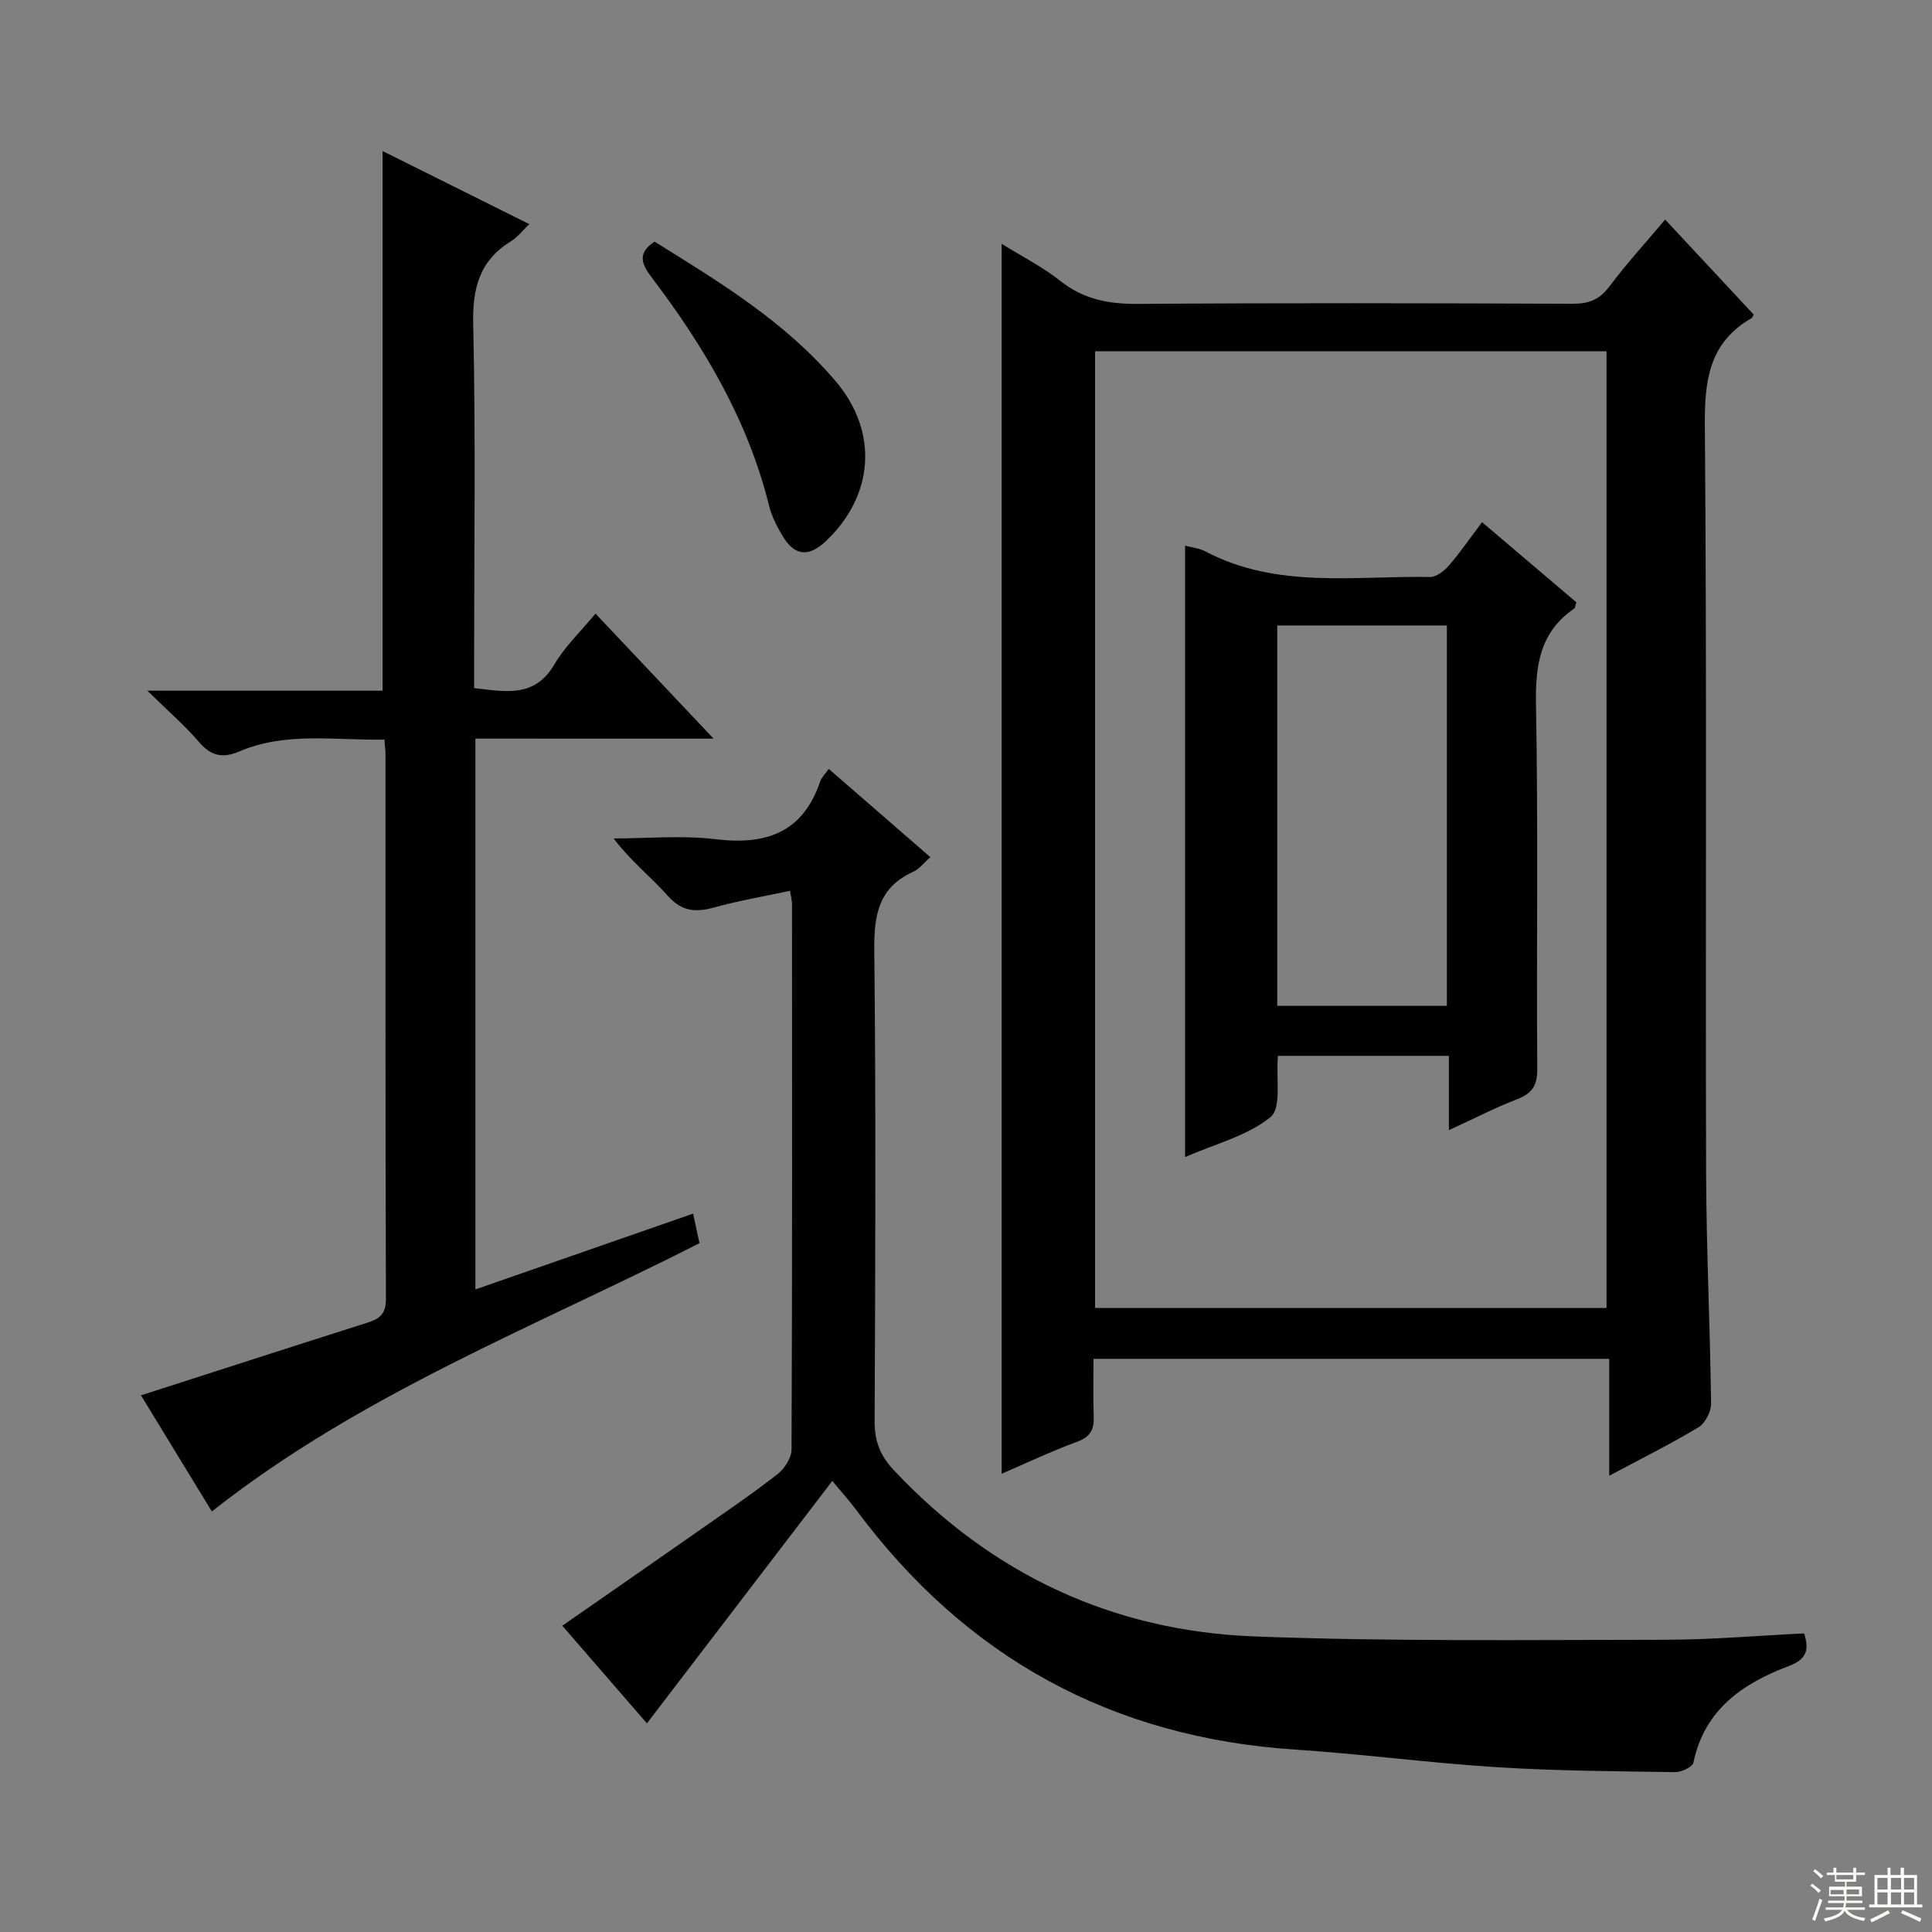 <svg enable-background="new 0 0 400 400" viewBox="0 0 400 400" xmlns="http://www.w3.org/2000/svg"><rect x="0" y="0" width="400" height="400" fill="#808080" stroke="none"/><g fill="#010102"><path d="m207.38 50.48c4.32 2.69 8.51 4.79 12.09 7.64 4.86 3.87 10.1 4.85 16.17 4.8 30-.22 59.99-.15 89.99-.03 3.3.01 5.54-.85 7.57-3.57 3.48-4.65 7.42-8.95 11.55-13.86 6.25 6.71 12.33 13.23 18.34 19.67-.26.46-.31.66-.43.73-8.82 5.05-9.77 12.89-9.69 22.34.43 51.49.11 102.99.26 154.48.05 15.97.83 31.94 1.03 47.92.02 1.66-1.21 4.06-2.6 4.9-5.78 3.48-11.85 6.49-18.49 10.04 0-8.44 0-16.16 0-24.21-35.7 0-70.93 0-106.77 0 0 4.03-.11 7.99.04 11.94.1 2.67-.66 4.21-3.39 5.21-5.26 1.93-10.34 4.35-15.67 6.64 0-84.96 0-169.47 0-254.64zm125.24 220.33c0-66.33 0-132.17 0-198.09-35.45 0-70.52 0-105.89 0v198.09z"/><path d="m133.94 356.8c-5.47-6.31-11.34-13.07-17.52-20.21 9.8-6.82 19.32-13.41 28.8-20.05 5.32-3.72 10.69-7.37 15.8-11.37 1.44-1.12 2.85-3.35 2.86-5.07.16-37.66.11-75.32.1-112.99 0-.48-.14-.96-.41-2.68-5.31 1.14-10.57 2.03-15.68 3.44-3.84 1.06-6.71.89-9.62-2.39-3.48-3.92-7.67-7.2-11.23-11.89 7.05 0 14.19-.68 21.14.16 10.44 1.26 18.04-1.36 21.63-11.95.3-.88 1.07-1.59 1.77-2.61 7.06 6.13 13.96 12.12 21.04 18.27-1.31 1.15-2.26 2.45-3.55 3.03-7.2 3.25-8.13 8.99-8.06 16.24.35 32.49.22 64.99.07 97.49-.02 4.14 1.12 7.13 3.97 10.16 20.26 21.55 45.26 33.29 74.58 34.42 28.27 1.09 56.6.71 84.9.7 9.61 0 19.22-.85 29-1.32 1.03 3.27.65 5.31-3.17 6.75-9.51 3.59-17.46 8.98-19.75 19.97-.19.92-2.47 2.02-3.76 2-12.31-.18-24.64-.25-36.92-1.02-13.93-.87-27.8-2.73-41.72-3.64-38.06-2.49-68.28-19.1-90.96-49.66-1.28-1.72-2.73-3.32-4.93-5.97-12.96 16.94-25.61 33.48-38.38 50.19z"/><path d="m98.43 152.92v114.04c15.14-5.27 29.89-10.4 45.07-15.69.42 1.94.86 3.98 1.32 6.12-34.09 17.33-70.13 31.2-100.96 55.54-4.64-7.6-9.66-15.84-14.67-24.04 16.01-5.15 31.47-10.15 46.96-15.07 2.48-.79 3.76-1.82 3.75-4.83-.12-37.66-.08-75.31-.09-112.97 0-.8-.12-1.61-.22-2.9-10.24.21-20.39-1.68-30.1 2.48-3.32 1.42-5.77.96-8.24-1.92-2.97-3.48-6.48-6.49-10.74-10.68h48.7c0-37.36 0-74.22 0-111.73 10.11 5.04 20.03 9.98 30.37 15.13-1.42 1.36-2.42 2.71-3.76 3.53-6.54 4.01-8.02 9.69-7.85 17.22.53 23.15.19 46.32.19 69.48v5.84c6.47.7 12.51 2.12 16.65-4.96 2.15-3.67 5.38-6.71 8.48-10.47 8 8.47 15.8 16.73 24.45 25.89-17.09-.01-33.08-.01-49.31-.01z"/><path d="m135.52 50.03c13.43 8.35 27.11 16.61 37.56 28.98 8.86 10.48 7.86 23.66-2.14 33.07-3.51 3.31-6.42 3.03-8.89-1.07-1.18-1.97-2.28-4.11-2.83-6.33-4.35-17.61-13.37-32.79-24.16-47.06-1.98-2.62-3.45-5.03.46-7.59z"/><path d="m264.58 218.6c-.42 4.6.79 10.78-1.51 12.66-4.81 3.92-11.47 5.57-17.71 8.3 0-42.53 0-84.43 0-126.59 1.43.39 2.96.54 4.22 1.2 14.81 7.8 30.84 5.01 46.49 5.29 1.32.02 2.96-1.28 3.94-2.41 2.28-2.62 4.25-5.52 6.83-8.94 6.67 5.67 13.15 11.17 19.52 16.58-.23.72-.23 1.16-.43 1.3-7.15 4.89-8.07 11.8-7.92 19.96.47 25.13.09 50.28.26 75.41.02 3.41-1.07 5.01-4.13 6.2-4.6 1.78-9 4.06-14.16 6.43 0-5.49 0-10.23 0-15.39-12 0-23.54 0-35.4 0zm34.98-89.1c-12.04 0-23.45 0-35.12 0v78.75h35.12c0-26.37 0-52.4 0-78.75z"/></g><path d="m374.8 390.4.4-.4c.7.5 1.3 1 1.8 1.4l-.5.5c-.5-.6-1.1-1.1-1.7-1.5zm1 7.3-.6-.3c.5-1.4 1.1-2.8 1.5-4.3.2.1.4.2.6.3-.5 1.3-1 2.8-1.5 4.3zm-.4-10.3.4-.4c.4.3 1 .8 1.7 1.4l-.5.5c-.4-.5-1-1-1.6-1.5zm2.5.3h1.7v-1h.6v1h3.5v-1h.6v1h1.8v.5h-1.8v1.4h-2v1h3.2v2h-3.2v.9h3.3v.5h-3.4c0 .3-.1.6-.1.9h4v.5h-3.7c.7.9 1.9 1.5 3.8 1.7-.1.2-.2.4-.3.6-2.1-.4-3.5-1.1-4-2.1-.4 1-1.8 1.7-4 2.2-.1-.2-.2-.4-.3-.6 2.1-.4 3.4-1 3.8-1.8h-3.4v-.5h3.6c.1-.3.1-.6.2-.9h-3.3v-.5h3.4c0-.3 0-.6 0-.9h-3.2v-2h3.3v-1h-2.1v-1.4h-1.7v-.5zm1.1 3.5v1h2.7c0-.3 0-.4 0-.4 0-.1 0-.2 0-.2 0-.1 0-.2 0-.3h-2.7zm1.2-3v.9h3.5v-.9zm4.7 3h-2.6v.6.4h2.6z" fill="#fbfcfa"/><path d="m393.6 386.7h.6v1.5h2.7v6.1h1.1v.6h-11v-.6h1.1v-6.1h2.7v-1.5h.6v1.5h2.1v-1.5zm-2.7 8.8.4.6c-1.2.6-2.5 1.3-3.8 1.9-.1-.2-.2-.4-.3-.6 1.2-.6 2.5-1.2 3.7-1.9zm-2.2-6.7v2.4h2.1v-2.4zm0 3v2.5h2.1v-2.5zm2.8-3v2.4h2.1v-2.4zm0 3v2.5h2.1v-2.5zm6 6.1c-1.4-.7-2.7-1.3-3.9-1.8l.3-.6c1.5.6 2.7 1.2 3.9 1.7zm-1.2-9.1h-2.1v2.4h2.1zm-2.1 3v2.5h2.1v-2.5z" fill="#fbfcfa"/></svg>
